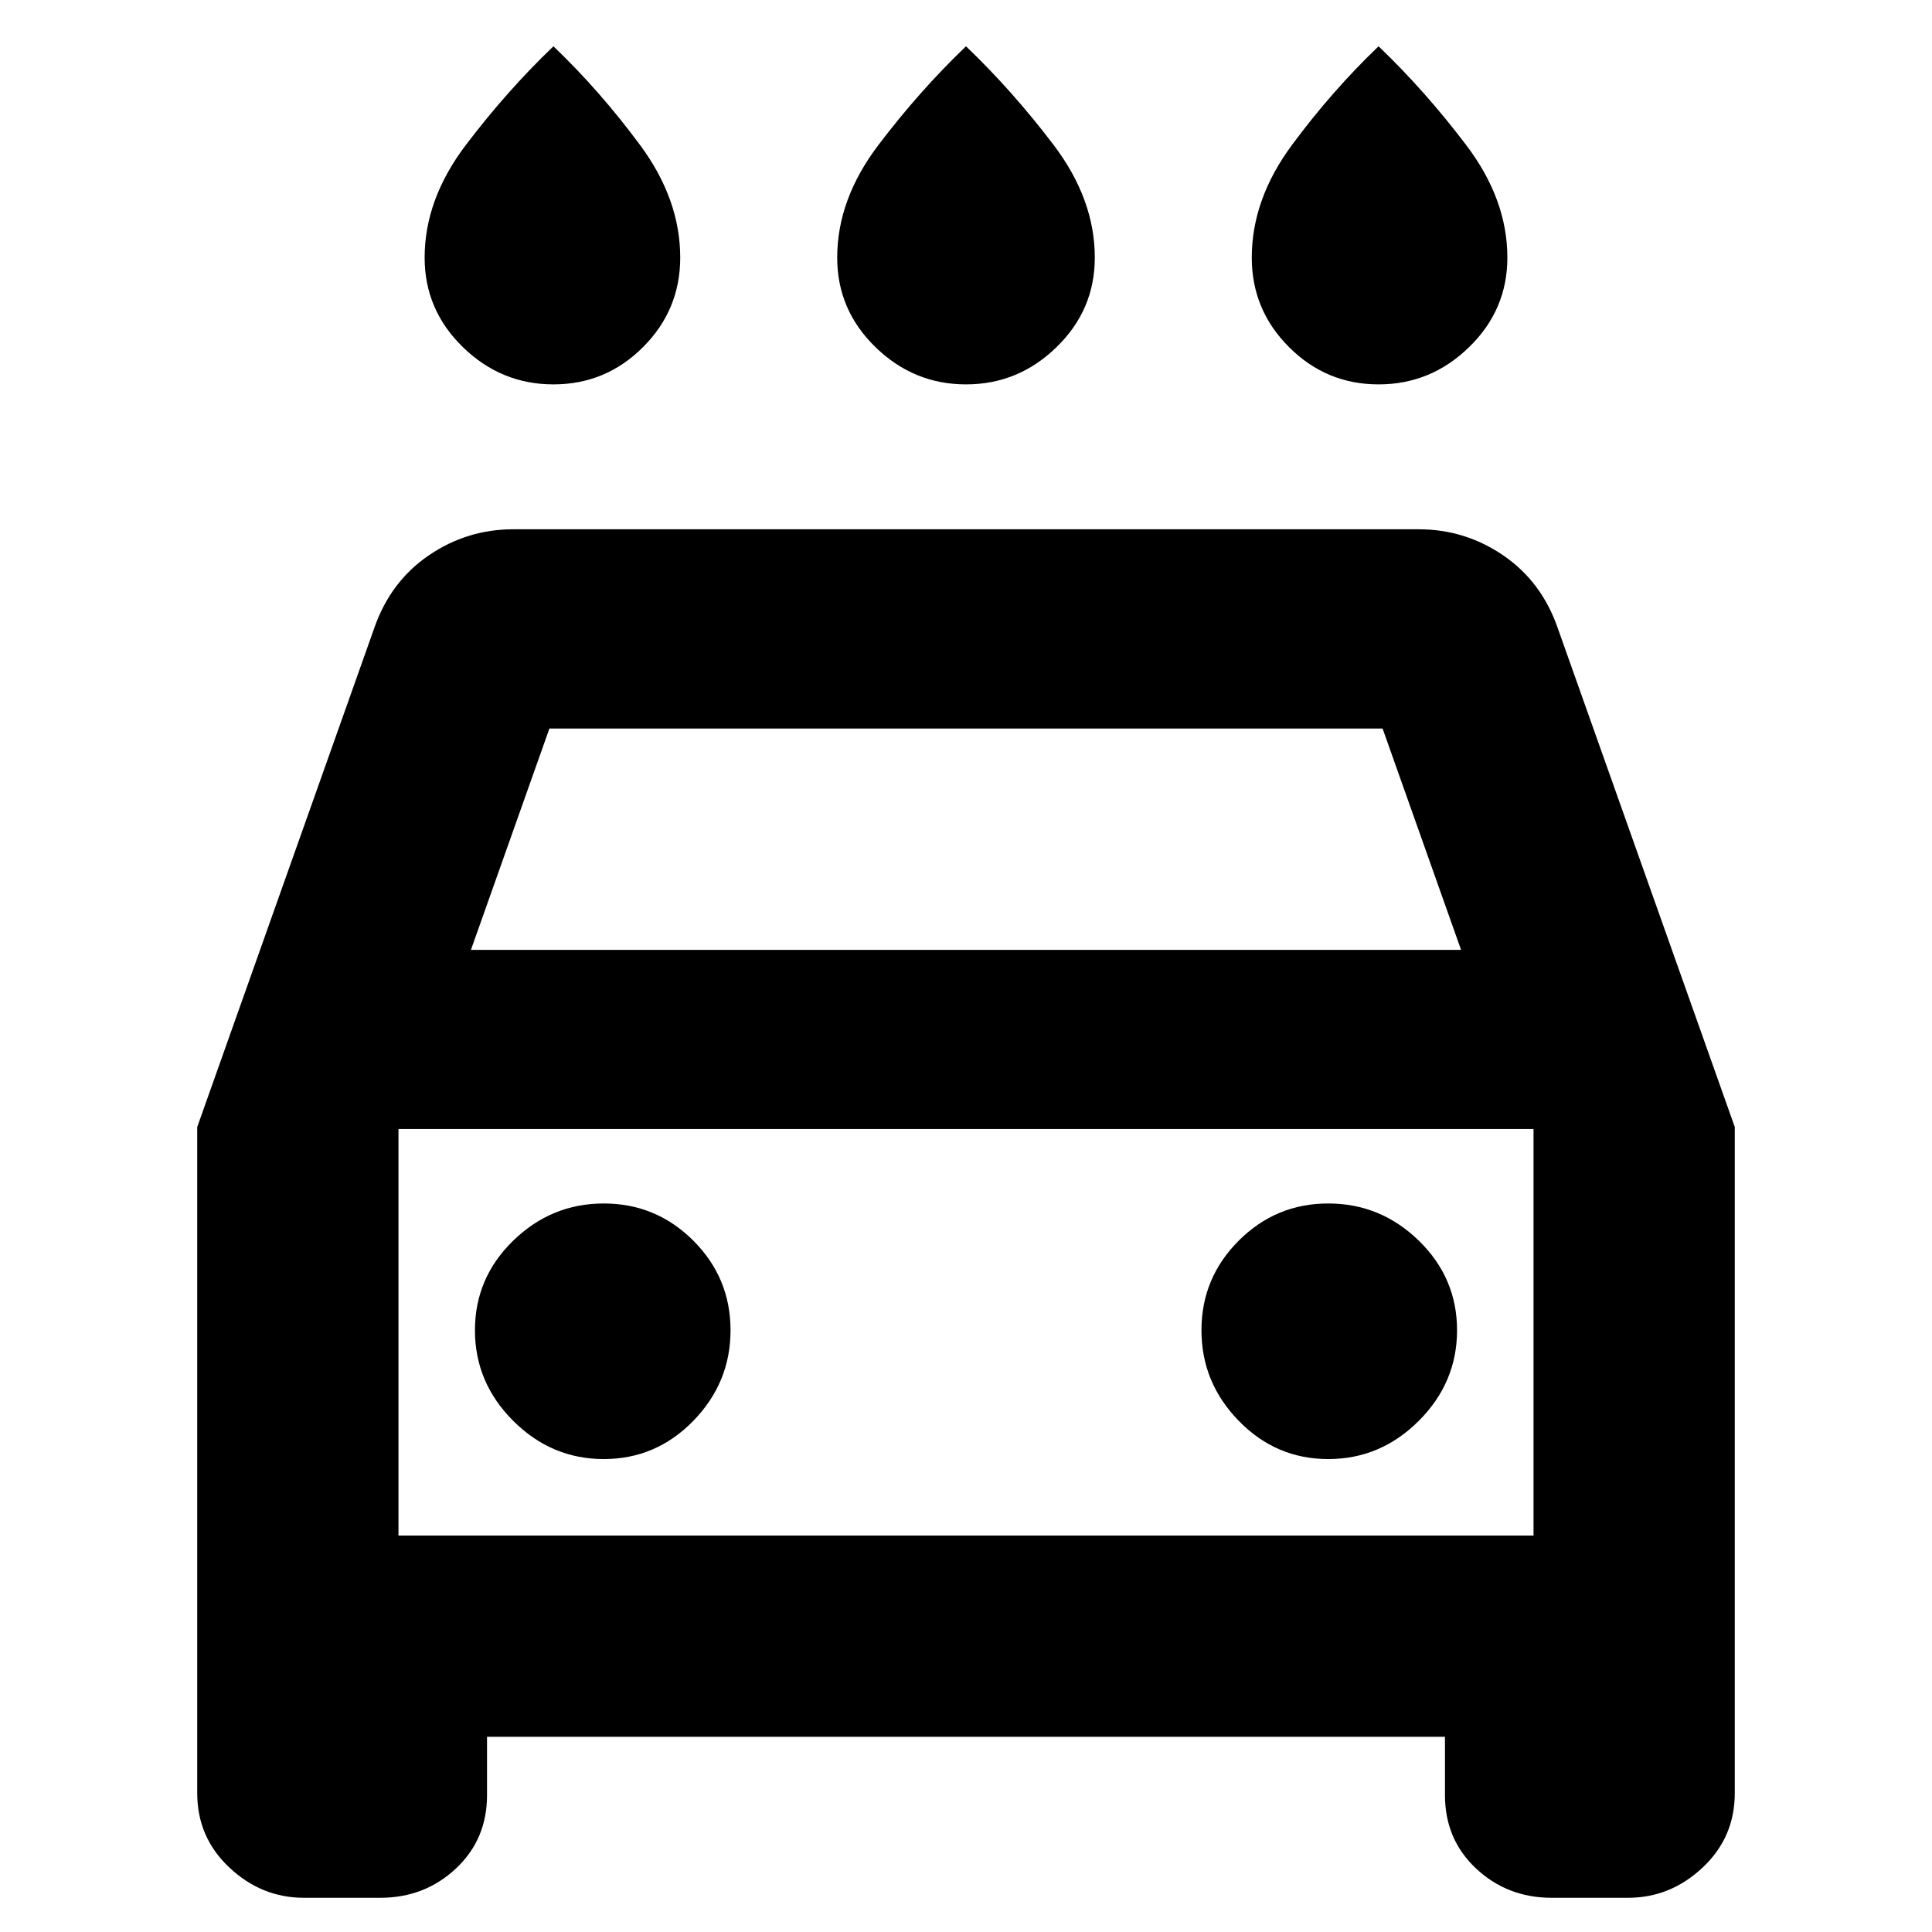 <svg xmlns="http://www.w3.org/2000/svg" height="24" width="24"><path d="M12 4.775q-.65 0-1.125-.463Q10.4 3.85 10.4 3.2q0-.725.513-1.4.512-.675 1.087-1.225.575.55 1.088 1.225.512.675.512 1.4 0 .65-.475 1.112-.475.463-1.125.463Zm-5.125 0q-.65 0-1.125-.463-.475-.462-.475-1.112 0-.725.513-1.4Q6.3 1.125 6.875.575q.575.55 1.075 1.225t.5 1.4q0 .65-.462 1.112-.463.463-1.113.463Zm10.25 0q-.65 0-1.112-.463-.463-.462-.463-1.112 0-.725.5-1.4.5-.675 1.075-1.225.575.55 1.087 1.225.513.675.513 1.4 0 .65-.475 1.112-.475.463-1.125.463ZM6.05 21.575v.725q0 .55-.387.912-.388.363-.938.363h-.95q-.525 0-.925-.375t-.4-.925V14l2.2-6.2q.2-.575.675-.9.475-.325 1.05-.325h11.25q.575 0 1.05.325.475.325.675.9l2.2 6.2v8.275q0 .55-.4.925t-.925.375h-.95q-.55 0-.938-.363-.387-.362-.387-.912v-.725Zm-.2-9.775h12.3l-.975-2.75H6.825Zm-.9 2.225v5.05Zm2.55 4.1q.65 0 1.113-.475.462-.475.462-1.125t-.462-1.113Q8.15 14.95 7.5 14.95q-.65 0-1.125.462-.475.463-.475 1.113 0 .65.475 1.125t1.125.475Zm9 0q.65 0 1.125-.475t.475-1.125q0-.65-.475-1.113-.475-.462-1.125-.462t-1.112.462q-.463.463-.463 1.113 0 .65.463 1.125.462.475 1.112.475Zm-11.55.95h14.1v-5.05H4.95Z"/></svg>